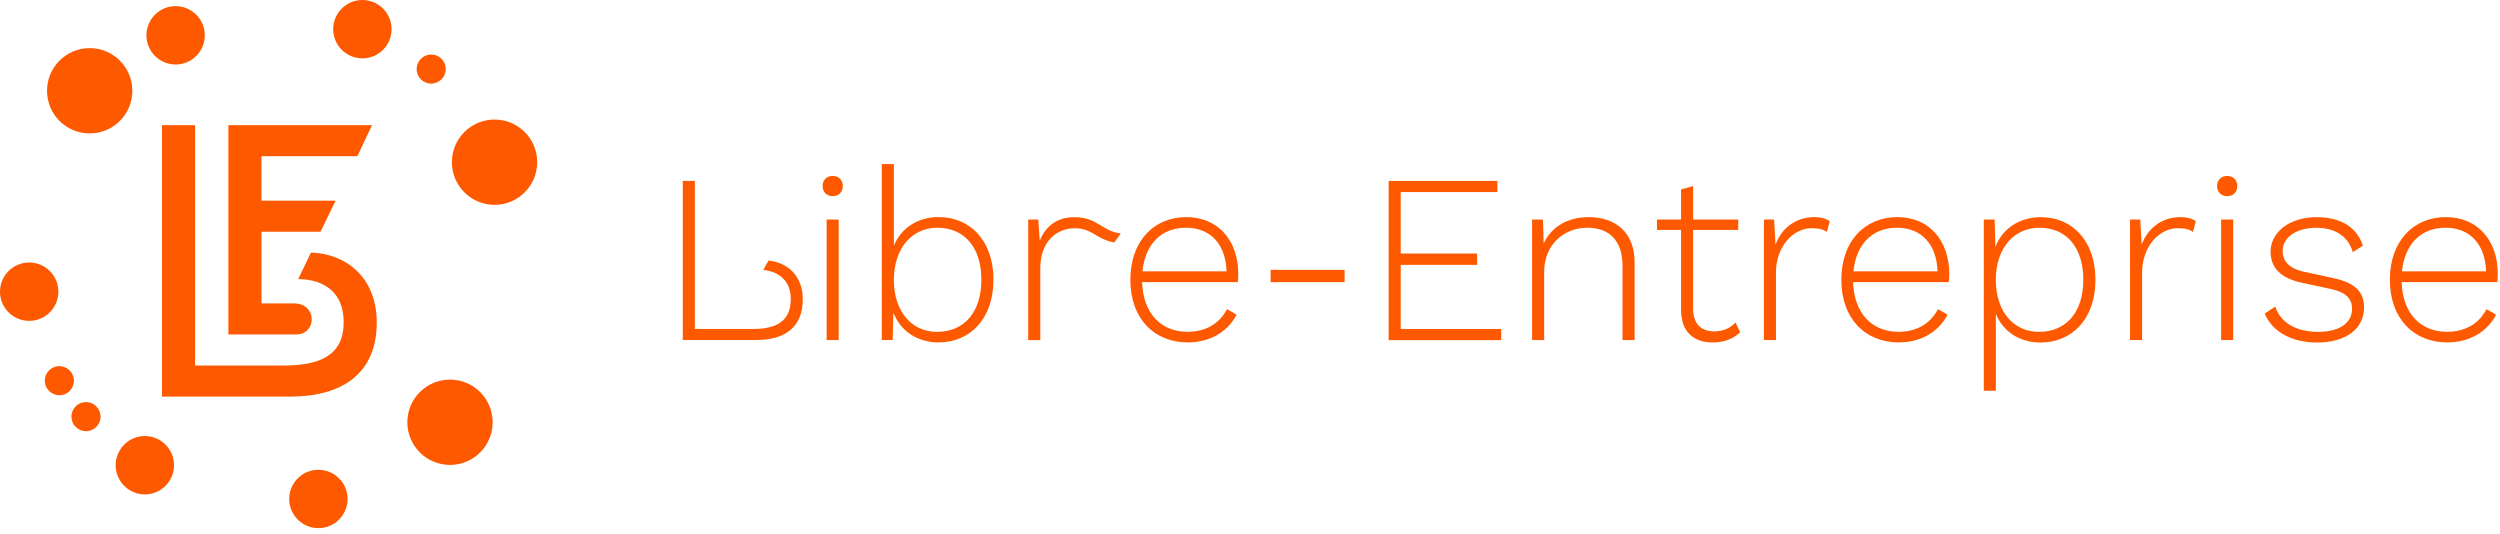 <svg width="412" height="88" viewBox="0 0 412 88" fill="none" xmlns="http://www.w3.org/2000/svg">
<g clip-path="url(#clip0_3_2)">
<path d="M112.52 29.82H114.51V54.21H124.2C128.01 54.21 130.32 52.86 130.32 49.29C130.32 46.35 128.49 44.8 125.79 44.48L126.66 42.93C129.8 43.29 132.3 45.43 132.3 49.32C132.3 53.85 129.44 56.03 124.67 56.03H112.52V29.82Z" fill="#FF5900"/>
<path d="M135.56 30.66C135.56 29.67 136.24 28.99 137.23 28.99C138.22 28.99 138.9 29.67 138.9 30.66C138.9 31.65 138.22 32.33 137.23 32.33C136.24 32.33 135.56 31.65 135.56 30.66ZM138.22 56.04H136.23V36.18H138.22V56.04Z" fill="#FF5900"/>
<path d="M147.23 51.51L147.11 56.04H145.32V27.04H147.31V40.5C148.5 37.56 151.28 35.77 154.66 35.77C159.86 35.77 163.72 39.62 163.72 46.1C163.72 52.58 159.83 56.43 154.66 56.43C151.2 56.43 148.38 54.56 147.23 51.51ZM161.73 46.11C161.73 40.79 158.95 37.53 154.46 37.53C150.29 37.53 147.31 40.91 147.31 46.15C147.31 51.39 150.29 54.69 154.42 54.69C158.91 54.69 161.73 51.43 161.73 46.11Z" fill="#FF5900"/>
<path d="M169.44 36.18H171.11L171.35 39.68C172.34 37.14 174.37 35.79 177.03 35.79C180.88 35.79 181.44 38.01 184.7 38.49L183.63 39.96C180.65 39.44 180.05 37.62 177.12 37.62C174.19 37.62 171.48 39.73 171.44 44.13V56.05H169.45V36.19L169.44 36.18Z" fill="#FF5900"/>
<path d="M186.28 46.11C186.28 39.68 190.21 35.78 195.49 35.78C200.77 35.78 204.07 39.63 204.07 45.19C204.07 45.71 204.03 46.14 203.99 46.5H188.22C188.38 51.66 191.36 54.68 195.69 54.68C198.75 54.68 201.01 53.29 202.2 50.95L203.79 51.86C202.32 54.68 199.42 56.43 195.73 56.43C190.25 56.43 186.28 52.54 186.28 46.1V46.11ZM188.27 44.72H202.13C202.01 40.31 199.51 37.53 195.46 37.53C191.41 37.53 188.75 40.19 188.27 44.72Z" fill="#FF5900"/>
<path d="M221.59 46.5H209.4V44.47H221.59V46.5Z" fill="#FF5900"/>
<path d="M228.86 29.82H246.77V31.65H230.84V41.78H243.43V43.65H230.84V54.22H247.4V56.05H228.85V29.84L228.86 29.82Z" fill="#FF5900"/>
<path d="M252.49 36.18H254.28L254.4 40.15C255.63 37.33 258.45 35.78 261.79 35.78C266.2 35.78 269.38 38.28 269.38 43.17V56.04H267.39V43.81C267.39 39.44 265.01 37.53 261.59 37.53C257.86 37.53 254.48 40.19 254.48 44.84V56.04H252.49V36.18Z" fill="#FF5900"/>
<path d="M286.45 37.89H279.02V50.8C279.02 53.3 280.25 54.61 282.52 54.61C283.99 54.61 285.1 54.09 286.02 53.14L286.77 54.77C285.74 55.76 284.19 56.44 282.28 56.44C279.18 56.44 277.04 54.77 277.04 51.08V37.89H273.07V36.18H277.04V31.22L279.03 30.66V36.18H286.46V37.89H286.45Z" fill="#FF5900"/>
<path d="M290.7 36.18H292.37L292.61 40.31C293.6 37.61 295.91 35.78 299.04 35.78C300.07 35.78 300.95 36.02 301.54 36.46L301.06 38.21C300.5 37.85 299.95 37.61 298.56 37.61C295.5 37.61 292.68 40.63 292.68 44.92V56.04H290.69V36.18H290.7Z" fill="#FF5900"/>
<path d="M303.45 46.11C303.45 39.68 307.38 35.78 312.66 35.78C317.94 35.78 321.24 39.63 321.24 45.19C321.24 45.71 321.2 46.14 321.16 46.5H305.39C305.55 51.66 308.53 54.68 312.86 54.68C315.92 54.68 318.18 53.29 319.37 50.95L320.96 51.86C319.49 54.68 316.59 56.43 312.9 56.43C307.42 56.43 303.45 52.54 303.45 46.1V46.11ZM305.44 44.72H319.3C319.18 40.31 316.68 37.53 312.63 37.53C308.58 37.53 305.92 40.19 305.44 44.72Z" fill="#FF5900"/>
<path d="M326.93 36.18H328.72L328.84 40.71C329.99 37.65 332.81 35.79 336.35 35.79C341.47 35.79 345.33 39.64 345.33 46.12C345.33 52.6 341.44 56.45 336.27 56.45C332.85 56.45 330.11 54.66 328.92 51.72V64.39H326.93V36.19V36.18ZM343.33 46.11C343.33 40.79 340.55 37.53 336.1 37.53C331.93 37.53 328.91 40.87 328.91 46.11C328.91 51.35 331.85 54.69 336.02 54.69C340.51 54.69 343.33 51.43 343.33 46.11Z" fill="#FF5900"/>
<path d="M351.04 36.18H352.71L352.95 40.31C353.94 37.61 356.25 35.78 359.38 35.78C360.41 35.78 361.29 36.02 361.88 36.46L361.4 38.21C360.84 37.85 360.29 37.61 358.9 37.61C355.84 37.61 353.02 40.63 353.02 44.92V56.04H351.03V36.18H351.04Z" fill="#FF5900"/>
<path d="M365.37 30.66C365.37 29.67 366.05 28.99 367.04 28.99C368.03 28.99 368.71 29.67 368.71 30.66C368.71 31.65 368.03 32.33 367.04 32.33C366.05 32.33 365.37 31.65 365.37 30.66ZM368.03 56.04H366.04V36.18H368.03V56.04Z" fill="#FF5900"/>
<path d="M373.24 51.67L374.95 50.52C375.86 53.22 378.45 54.69 382.02 54.69C385.59 54.69 387.62 53.18 387.62 50.92C387.62 49.37 386.83 48.22 384.12 47.62L379.47 46.63C375.7 45.84 374.19 44.01 374.19 41.47C374.19 38.33 377.25 35.79 381.74 35.79C385.71 35.79 388.37 37.38 389.41 40.48L387.74 41.55C386.95 38.77 384.6 37.54 381.74 37.54C378.36 37.54 376.18 39.17 376.18 41.35C376.18 42.9 377.05 44.21 379.79 44.81L384.56 45.84C388.29 46.63 389.6 48.26 389.6 50.65C389.6 54.23 386.54 56.45 381.85 56.45C377.84 56.45 374.5 54.78 373.23 51.68L373.24 51.67Z" fill="#FF5900"/>
<path d="M393.85 46.11C393.85 39.68 397.78 35.78 403.06 35.78C408.34 35.78 411.64 39.63 411.64 45.19C411.64 45.71 411.6 46.14 411.56 46.5H395.79C395.95 51.66 398.93 54.68 403.26 54.68C406.32 54.68 408.58 53.29 409.77 50.95L411.36 51.86C409.89 54.68 406.99 56.43 403.3 56.43C397.82 56.43 393.85 52.54 393.85 46.1V46.11ZM395.84 44.72H409.7C409.58 40.31 407.08 37.53 403.03 37.53C398.98 37.53 396.32 40.19 395.84 44.72Z" fill="#FF5900"/>
<path d="M59.72 9.62C62.377 9.62 64.53 7.466 64.53 4.81C64.53 2.154 62.377 0 59.72 0C57.063 0 54.91 2.154 54.91 4.81C54.91 7.466 57.063 9.62 59.72 9.62Z" fill="#FF5900"/>
<path d="M4.81 52.88C7.466 52.88 9.62 50.727 9.62 48.07C9.62 45.413 7.466 43.26 4.81 43.26C2.154 43.26 0 45.413 0 48.07C0 50.727 2.154 52.88 4.81 52.88Z" fill="#FF5900"/>
<path d="M23.87 81.48C26.526 81.48 28.68 79.326 28.68 76.67C28.68 74.013 26.526 71.86 23.87 71.86C21.213 71.86 19.06 74.013 19.06 76.67C19.06 79.326 21.213 81.48 23.87 81.48Z" fill="#FF5900"/>
<path d="M52.47 87.04C55.127 87.04 57.28 84.886 57.28 82.23C57.28 79.573 55.127 77.42 52.47 77.42C49.813 77.42 47.66 79.573 47.66 82.23C47.66 84.886 49.813 87.04 52.47 87.04Z" fill="#FF5900"/>
<path d="M28.94 10.63C31.596 10.63 33.75 8.476 33.75 5.82C33.75 3.164 31.596 1.01 28.94 1.01C26.284 1.01 24.13 3.164 24.13 5.82C24.13 8.476 26.284 10.63 28.94 10.63Z" fill="#FF5900"/>
<path d="M9.78 65.14C11.105 65.14 12.18 64.066 12.18 62.74C12.18 61.414 11.105 60.34 9.78 60.34C8.455 60.34 7.38 61.414 7.38 62.74C7.38 64.066 8.455 65.14 9.78 65.14Z" fill="#FF5900"/>
<path d="M71.06 13.78C72.385 13.78 73.46 12.706 73.46 11.38C73.46 10.055 72.385 8.98 71.06 8.98C69.734 8.98 68.66 10.055 68.66 11.38C68.66 12.706 69.734 13.78 71.06 13.78Z" fill="#FF5900"/>
<path d="M14.17 71.06C15.495 71.06 16.57 69.986 16.57 68.66C16.57 67.335 15.495 66.26 14.17 66.26C12.845 66.26 11.77 67.335 11.77 68.66C11.77 69.986 12.845 71.06 14.17 71.06Z" fill="#FF5900"/>
<path d="M14.78 21.99C18.663 21.99 21.81 18.843 21.81 14.96C21.81 11.077 18.663 7.93 14.78 7.93C10.897 7.93 7.75 11.077 7.75 14.96C7.75 18.843 10.897 21.99 14.78 21.99Z" fill="#FF5900"/>
<path d="M81.5 33.76C85.383 33.76 88.53 30.613 88.53 26.73C88.53 22.847 85.383 19.7 81.5 19.7C77.617 19.7 74.47 22.847 74.47 26.73C74.47 30.613 77.617 33.76 81.5 33.76Z" fill="#FF5900"/>
<path d="M74.16 76.62C78.043 76.62 81.19 73.473 81.19 69.59C81.19 65.707 78.043 62.56 74.16 62.56C70.277 62.56 67.13 65.707 67.13 69.59C67.13 73.473 70.277 76.62 74.16 76.62Z" fill="#FF5900"/>
<path d="M26.69 20.62H32.15V60.24H46.68C52.68 60.24 56.64 58.6 56.64 53.08C56.64 48.24 53.5 46.05 49.14 45.99L51.25 41.62C57.05 41.82 62.09 45.71 62.09 53.15C62.09 61.47 56.5 65.36 47.84 65.36H26.7V20.62H26.69Z" fill="#FF5900"/>
<path d="M37.64 20.62H61.32L58.89 25.74H43.09V33.07H55.31L52.82 38.19H43.1V50H48.44C52.32 50 52.27 55.12 48.8 55.12H37.64V20.62Z" fill="#FF5900"/>
</g>
<defs>
<clipPath id="clip0_3_2">
<rect width="411.65" height="87.04" fill="white"/>
</clipPath>
</defs>
</svg>
